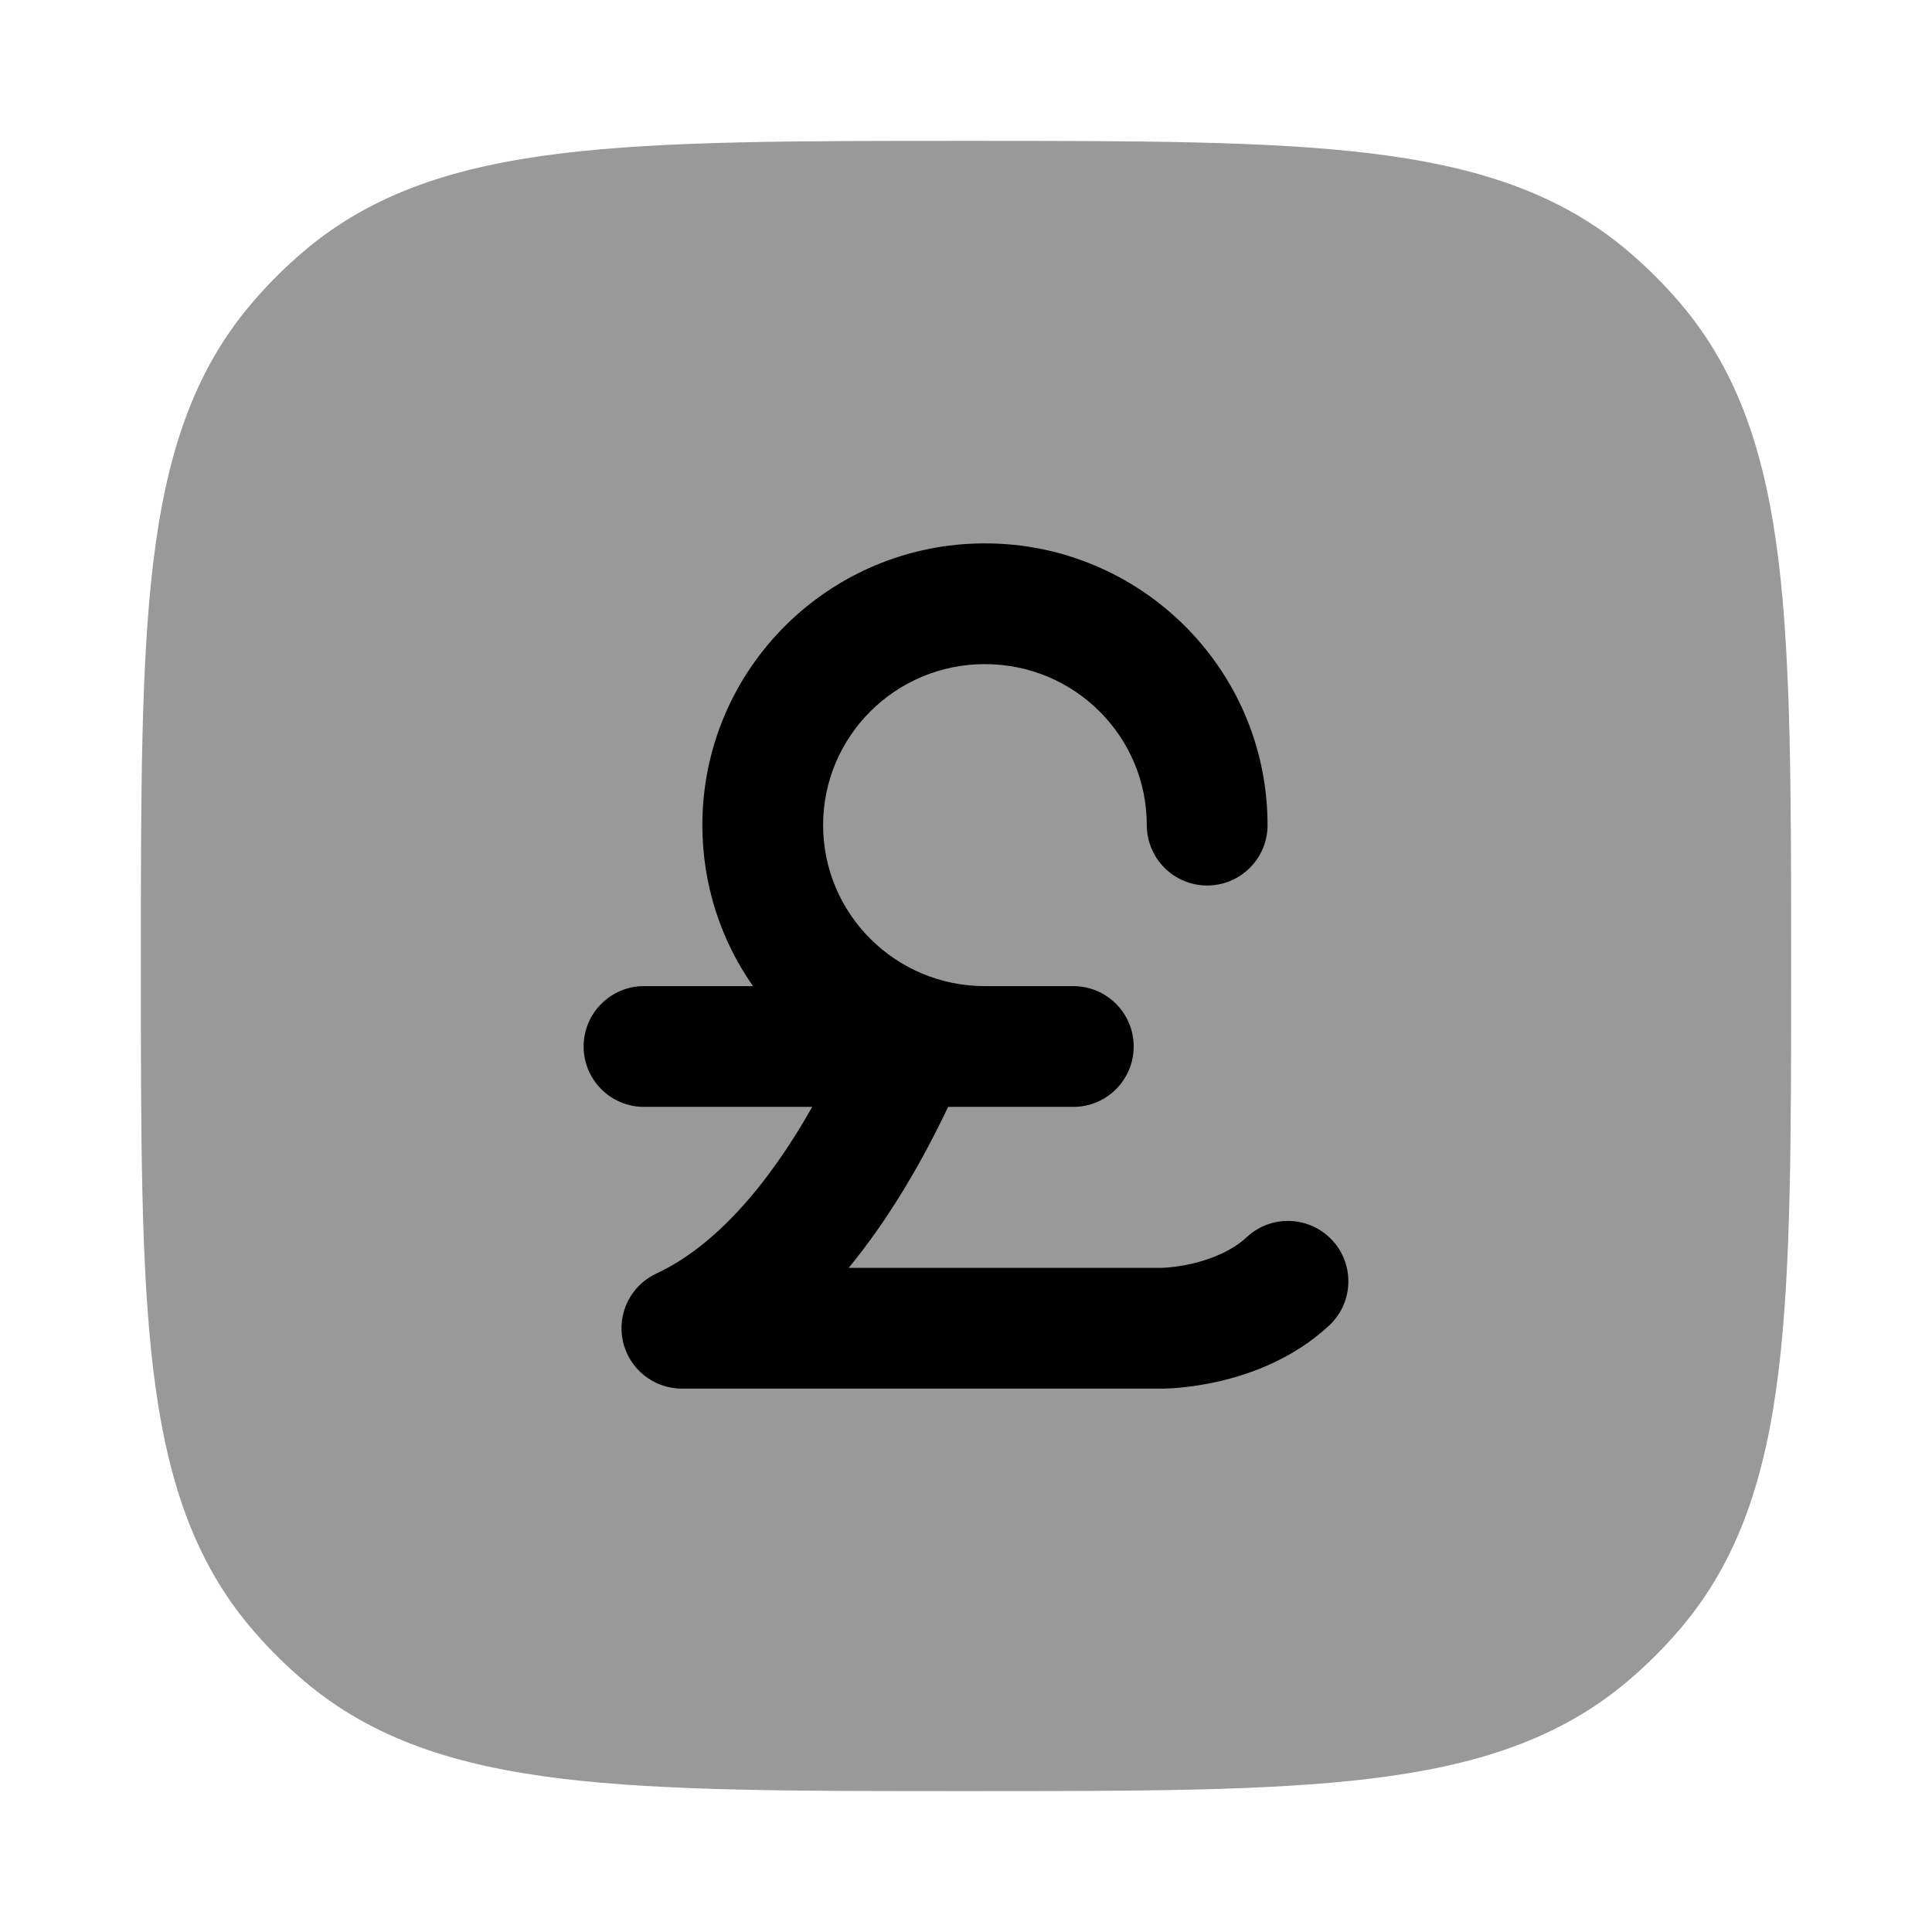 <svg width="24" height="24" viewBox="0 0 24 24" xmlns="http://www.w3.org/2000/svg">
<path opacity="0.4" d="M12.051 1.75H12.051H11.949H11.949C9.877 1.75 8.254 1.75 6.976 1.905C5.67 2.064 4.625 2.394 3.766 3.128C3.537 3.323 3.323 3.537 3.128 3.766C2.394 4.625 2.064 5.67 1.905 6.976C1.75 8.254 1.75 9.877 1.75 11.949V11.949V12.051V12.051C1.75 14.123 1.75 15.746 1.905 17.024C2.064 18.33 2.394 19.375 3.128 20.234C3.323 20.463 3.537 20.677 3.766 20.872C4.625 21.606 5.67 21.936 6.976 22.095C8.254 22.25 9.877 22.25 11.949 22.25H12.051C14.123 22.25 15.746 22.25 17.024 22.095C18.33 21.936 19.375 21.606 20.234 20.872C20.463 20.677 20.677 20.463 20.872 20.234C21.606 19.375 21.936 18.33 22.095 17.024C22.25 15.746 22.25 14.123 22.25 12.051V11.949C22.25 9.877 22.25 8.254 22.095 6.976C21.936 5.67 21.606 4.625 20.872 3.766C20.677 3.537 20.463 3.323 20.234 3.128C19.375 2.394 18.33 2.064 17.024 1.905C15.746 1.75 14.123 1.75 12.051 1.75Z" fill="currentColor"/>
<path fill-rule="evenodd" clip-rule="evenodd" d="M10.225 10.25C10.225 9.148 11.122 8.25 12.235 8.25C13.349 8.25 14.246 9.148 14.246 10.25C14.246 10.664 14.582 11 14.996 11C15.41 11 15.746 10.664 15.746 10.25C15.746 8.314 14.171 6.75 12.235 6.75C10.299 6.75 8.725 8.314 8.725 10.25C8.725 10.994 8.957 11.683 9.354 12.25H8C7.586 12.25 7.25 12.586 7.25 13C7.25 13.414 7.586 13.75 8 13.75H10.09C9.548 14.709 8.89 15.478 8.154 15.82C7.835 15.968 7.662 16.318 7.738 16.662C7.814 17.005 8.119 17.25 8.471 17.25L14.432 17.25L14.433 17.25L14.436 17.25L14.441 17.25L14.457 17.25C14.47 17.25 14.486 17.249 14.505 17.248C14.543 17.247 14.595 17.244 14.658 17.238C14.782 17.226 14.954 17.203 15.15 17.158C15.532 17.069 16.065 16.881 16.511 16.466C16.814 16.184 16.831 15.709 16.549 15.406C16.267 15.103 15.793 15.085 15.489 15.367C15.308 15.536 15.056 15.639 14.811 15.697C14.693 15.724 14.59 15.738 14.519 15.744C14.483 15.747 14.457 15.749 14.441 15.749L14.427 15.75H10.543C11.043 15.14 11.452 14.437 11.778 13.75H13.333C13.748 13.75 14.083 13.414 14.083 13C14.083 12.586 13.748 12.25 13.333 12.25H12.235C11.122 12.25 10.225 11.352 10.225 10.25Z" fill="currentColor"/>
</svg>
